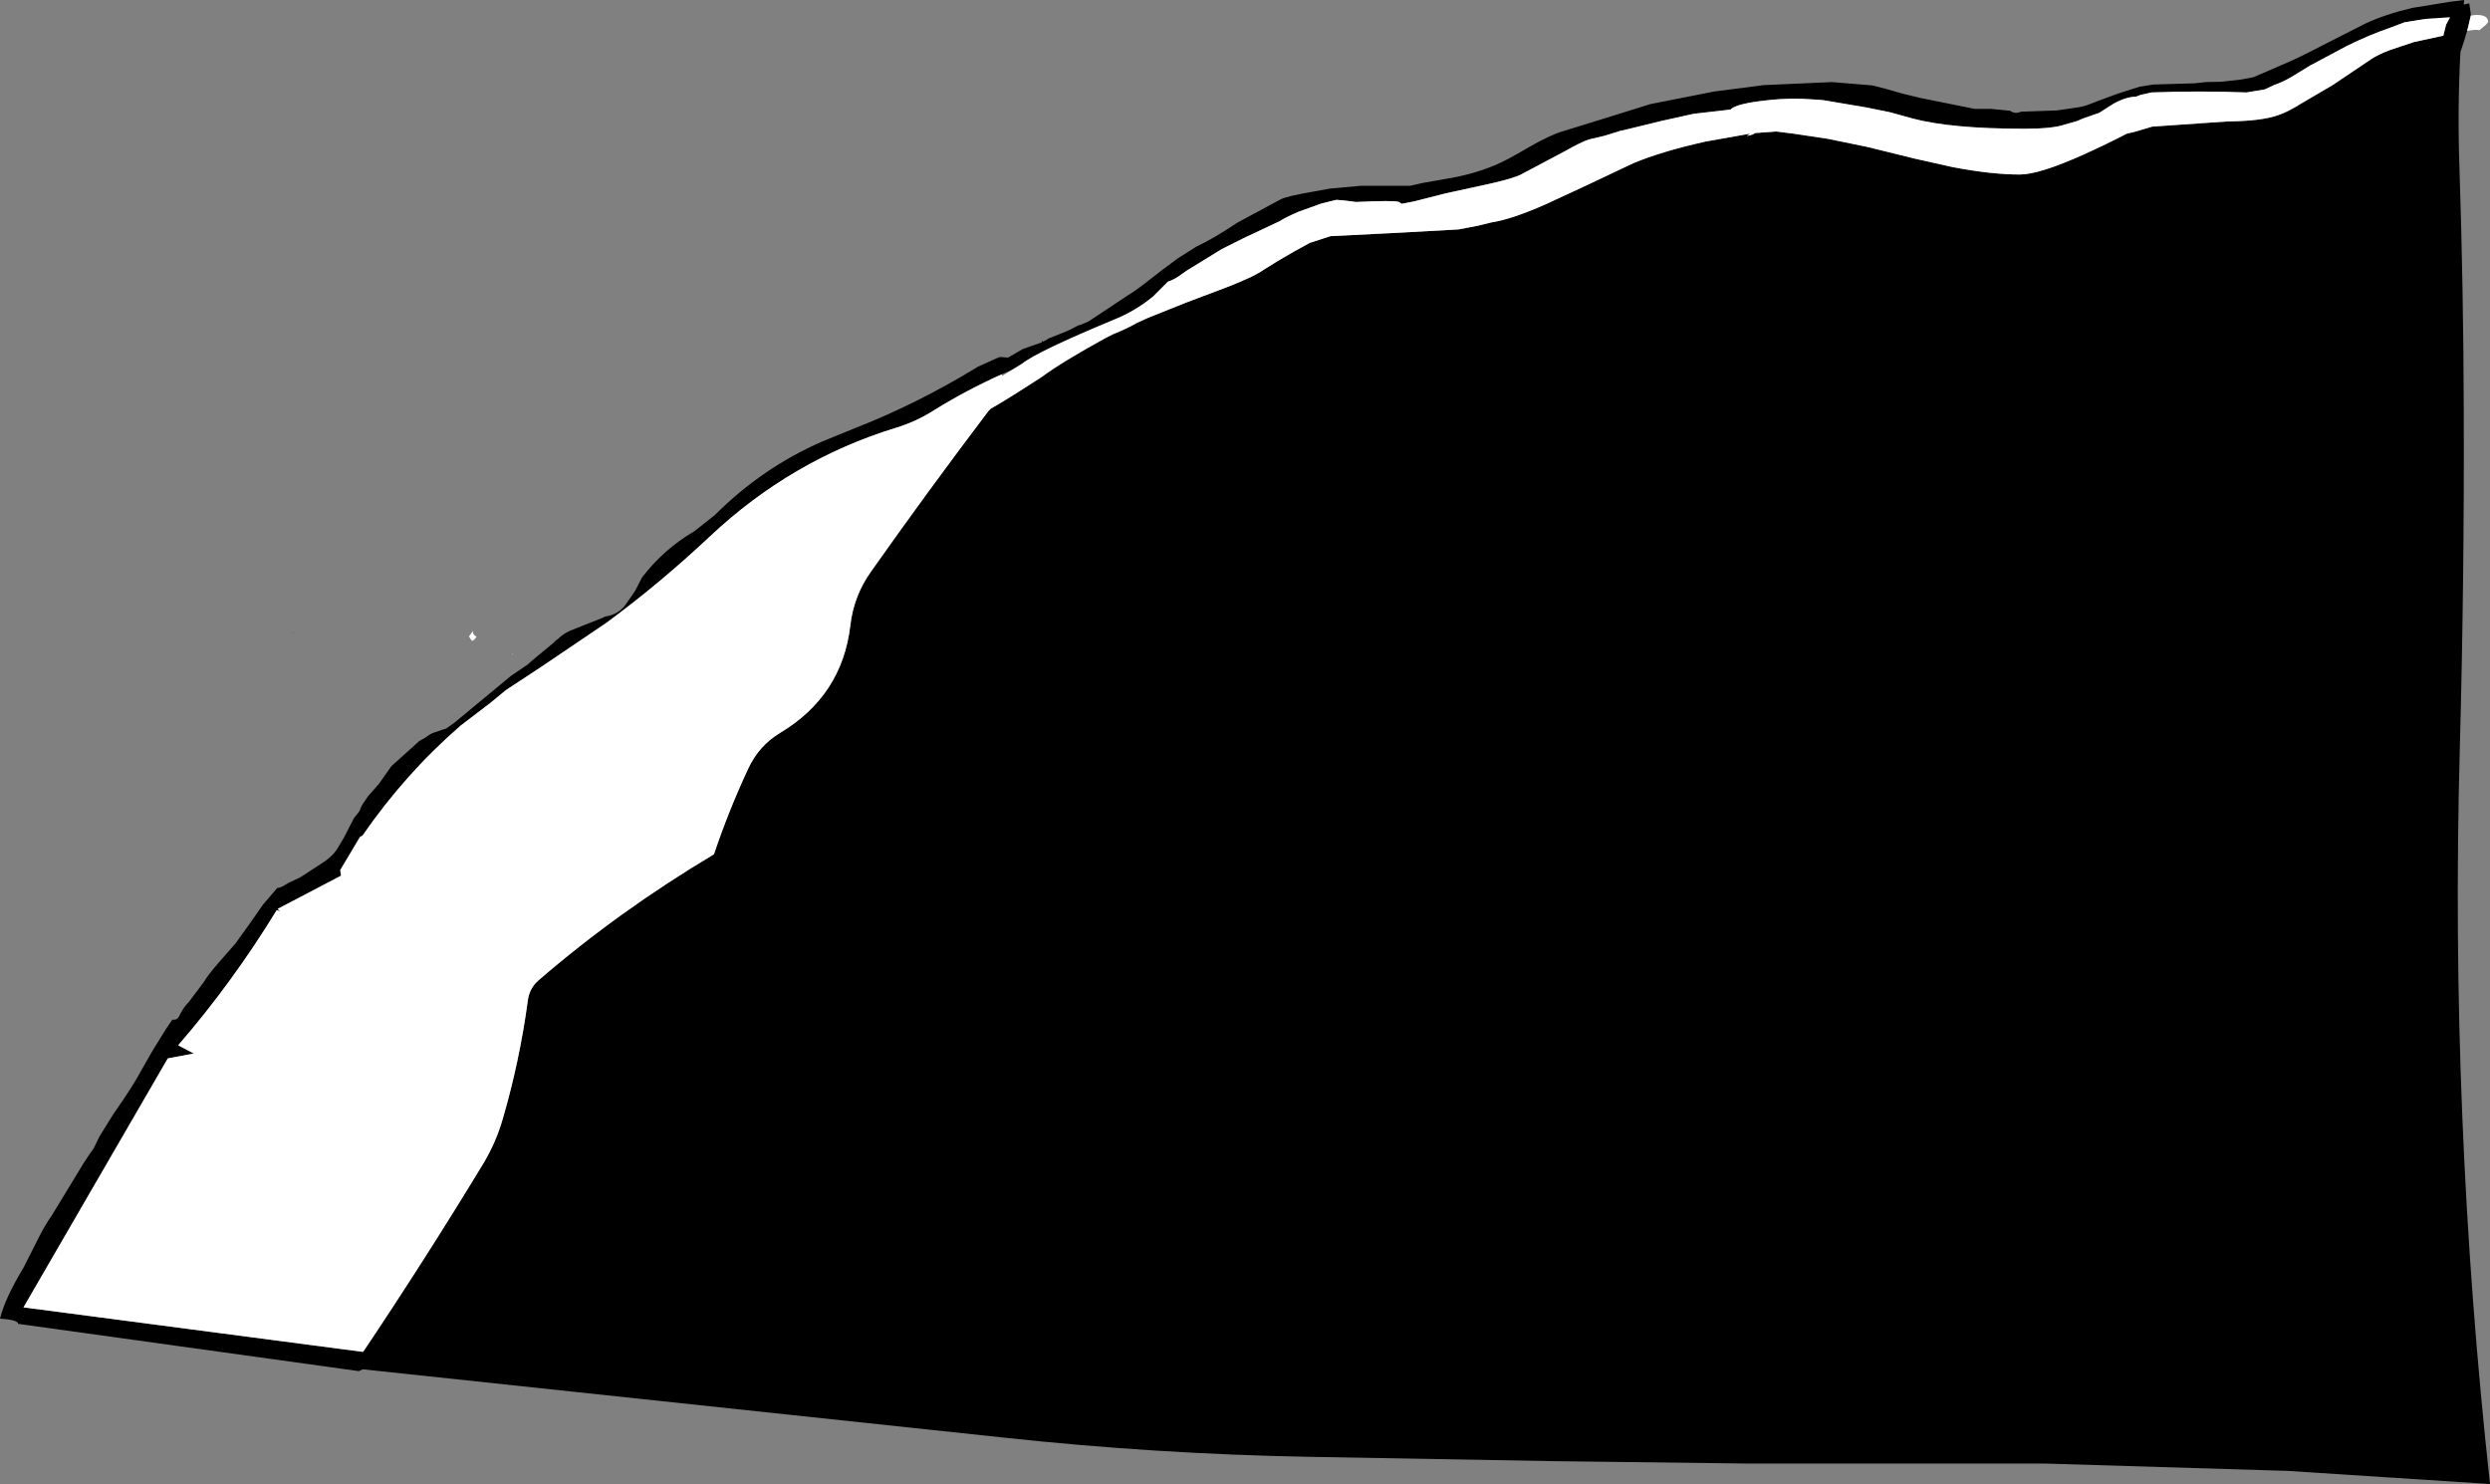 <?xml version="1.0" encoding="UTF-8" standalone="no"?>
<svg xmlns:ffdec="https://www.free-decompiler.com/flash" xmlns:xlink="http://www.w3.org/1999/xlink" ffdec:objectType="shape" height="486.4px" width="816.1px" xmlns="http://www.w3.org/2000/svg">
  <rect width="100%" height="100%" fill="#808080" stroke="none"/>
  <g transform="matrix(2.0, 0.0, 0.0, 2.0, -20.8, 144.3)">
    <path d="M90.4 38.7 L90.45 38.7 90.4 38.75 90.4 38.7 M87.95 31.2 L87.9 31.35 Q87.9 31.9 88.5 32.2 L88.1 32.7 87.75 32.9 87.25 32.15 87.95 31.2 M94.35 35.0 L94.45 35.05 94.3 35.15 94.35 35.0" fill="#ffffff" fill-rule="evenodd" stroke="none"/>
    <path d="M414.7 -67.1 L414.15 -65.25 413.6 -63.6 Q413.1 -54.05 413.45 -44.45 414.1 -24.65 414.15 -4.85 414.25 22.9 413.5 50.6 411.85 110.9 418.45 171.05 L385.25 168.9 345.65 167.7 297.05 167.7 264.7 167.3 225.15 166.6 Q199.95 166.15 174.95 163.45 L69.85 152.25 69.2 152.55 13.35 144.8 13.35 144.65 Q12.9 144.1 10.4 143.95 11.2 140.65 14.25 135.6 L16.4 131.35 Q17.75 128.6 18.85 127.1 L21.5 122.75 24.05 118.55 24.9 117.25 25.75 116.05 26.7 114.1 28.9 110.55 Q32.25 105.75 33.45 103.45 L35.45 99.95 37.65 96.4 38.65 94.95 38.95 94.95 Q39.55 94.95 39.85 94.2 40.4 93.0 41.35 92.05 L43.75 88.85 Q44.5 87.6 46.2 85.65 L49.0 82.45 51.3 79.25 53.5 76.1 55.85 73.35 56.0 73.35 Q56.4 73.35 57.65 72.55 L59.65 71.6 62.95 69.45 Q64.6 68.45 65.55 67.15 L66.8 65.05 67.9 62.9 68.45 61.85 68.95 61.25 69.35 60.7 Q69.55 59.95 70.3 58.95 L70.7 58.35 72.5 56.3 74.55 53.4 79.1 49.3 80.15 48.7 80.7 48.3 81.25 48.0 82.85 47.45 83.5 47.25 84.85 46.3 89.5 42.45 94.15 38.6 96.95 36.7 97.2 36.45 97.6 36.1 101.4 32.95 101.35 32.9 101.85 32.55 101.9 32.5 Q102.65 31.75 103.85 31.2 L109.4 29.0 109.35 28.95 109.75 28.85 109.8 28.85 Q111.8 28.5 112.95 26.9 L114.5 24.65 115.6 22.5 Q119.15 17.85 124.2 14.9 L127.55 12.25 Q135.3 4.5 145.15 0.2 L150.3 -1.9 Q160.7 -5.95 170.65 -12.05 L173.75 -13.45 174.25 -13.65 175.6 -13.55 177.5 -14.65 178.0 -14.95 181.15 -16.05 181.1 -16.25 181.25 -16.3 181.25 -16.1 182.05 -16.55 182.15 -16.65 185.05 -17.8 Q185.7 -18.05 187.05 -18.8 187.4 -18.85 188.15 -19.2 188.9 -19.5 189.05 -19.65 L195.3 -23.8 Q196.55 -24.55 198.2 -25.85 L200.85 -27.9 203.4 -29.8 206.4 -31.7 Q209.45 -33.15 213.15 -35.65 L220.3 -39.5 Q221.45 -40.05 225.9 -40.8 L228.35 -41.25 233.4 -41.7 241.5 -41.7 243.45 -42.15 247.4 -42.85 Q251.55 -43.5 255.2 -45.0 257.3 -45.85 260.8 -47.95 264.55 -50.1 266.55 -50.65 L272.7 -52.55 280.9 -55.1 291.3 -57.15 299.4 -58.2 310.6 -58.7 317.25 -58.15 319.4 -57.6 322.2 -56.8 325.1 -56.1 331.05 -54.9 334.05 -54.3 336.7 -54.3 339.8 -54.0 Q340.25 -53.65 340.9 -53.65 L341.7 -53.85 347.45 -54.05 350.2 -54.45 Q351.8 -54.65 352.65 -55.0 L354.45 -55.7 357.6 -56.85 361.05 -57.95 363.3 -58.3 370.1 -58.5 371.85 -58.7 374.4 -58.75 377.55 -59.1 379.7 -59.5 385.7 -62.1 Q388.05 -63.15 391.85 -65.15 L398.05 -68.3 Q401.25 -69.8 405.7 -70.85 L411.85 -71.85 414.2 -72.15 414.15 -71.4 415.05 -71.6 415.3 -69.9 415.3 -69.6 414.85 -67.65 414.7 -67.1 M176.35 -11.6 L174.55 -10.8 Q168.85 -8.25 163.6 -5.0 160.55 -3.05 157.25 -2.05 140.1 3.2 126.75 15.75 118.55 23.45 109.8 29.9 L99.15 37.1 93.3 40.95 90.75 43.05 85.9 46.75 Q76.8 54.65 69.8 64.8 L69.4 65.0 66.15 70.45 66.3 71.35 55.9 76.8 56.3 77.2 55.75 77.0 Q48.55 88.8 39.6 99.15 L42.15 100.5 37.9 101.3 14.25 142.1 69.9 149.4 Q80.1 134.2 89.65 118.45 91.65 115.1 92.75 111.35 95.55 101.8 96.9 91.8 97.15 89.85 98.6 88.55 111.8 77.15 127.4 67.85 129.8 60.7 133.0 53.85 134.75 50.05 138.25 47.95 148.4 41.85 149.75 30.35 150.3 25.5 153.15 21.5 162.5 8.25 172.35 -4.75 L172.8 -5.2 Q175.15 -6.5 181.15 -10.4 184.45 -12.85 191.65 -16.8 L192.95 -17.45 Q194.9 -18.2 196.75 -19.25 L198.5 -20.05 204.75 -22.55 211.5 -25.1 Q215.9 -26.8 217.5 -27.95 L219.75 -29.35 222.5 -30.95 225.05 -32.35 228.45 -33.45 238.5 -33.95 249.4 -34.55 252.55 -35.15 254.8 -35.7 Q258.1 -36.2 263.65 -38.65 L270.45 -41.8 278.05 -45.4 Q282.7 -47.35 289.9 -48.95 L297.2 -50.25 296.65 -49.85 296.8 -49.9 297.25 -50.0 297.6 -50.1 298.05 -50.35 301.45 -50.6 304.3 -50.25 309.95 -49.4 316.5 -48.05 324.2 -46.15 330.45 -44.75 Q336.8 -43.55 341.4 -43.55 344.55 -43.55 351.8 -46.8 355.45 -48.45 358.95 -50.25 360.4 -50.55 363.1 -51.4 L375.4 -52.25 Q381.05 -52.3 383.8 -53.3 385.4 -53.85 387.45 -55.15 L392.65 -58.2 399.05 -62.5 Q400.0 -63.15 402.05 -63.95 L405.95 -65.25 410.8 -66.3 411.25 -68.1 411.9 -69.3 410.1 -69.2 409.6 -69.15 407.9 -69.05 404.45 -68.5 401.95 -67.55 Q398.7 -66.45 394.95 -64.6 L388.95 -61.4 386.1 -59.65 Q384.5 -58.7 383.15 -58.25 L381.55 -57.5 378.55 -57.0 Q370.8 -57.3 362.95 -57.0 L361.2 -56.6 360.4 -56.3 Q358.85 -56.3 356.75 -55.15 L354.4 -53.65 351.8 -52.75 350.75 -52.3 348.8 -51.75 Q346.85 -51.05 342.15 -51.05 330.05 -51.05 323.75 -52.75 L320.15 -53.75 316.2 -54.55 309.1 -55.75 307.6 -55.85 Q303.85 -56.15 300.3 -55.75 294.9 -55.2 294.0 -54.2 L287.95 -53.5 282.55 -52.3 276.0 -50.7 276.05 -50.8 276.0 -50.75 275.95 -50.75 275.8 -50.65 274.95 -50.4 273.35 -49.9 270.8 -49.3 Q269.55 -48.9 266.9 -47.4 L259.65 -43.55 Q258.5 -42.95 254.6 -42.05 L247.25 -40.45 242.15 -39.15 240.1 -38.75 239.65 -39.05 Q238.9 -39.35 232.65 -39.05 L230.65 -39.3 229.4 -39.4 226.95 -38.8 223.2 -37.45 Q220.8 -36.4 220.2 -35.95 L214.15 -33.1 210.65 -31.35 208.95 -30.3 204.95 -27.85 203.45 -26.8 Q202.7 -26.3 201.8 -26.0 L199.35 -23.55 Q196.5 -21.2 193.05 -19.8 180.4 -14.55 177.9 -12.55 L176.35 -11.6 M58.45 31.6 L58.55 31.45 58.55 31.55 58.45 31.6" fill="#000000" fill-rule="evenodd" stroke="none"/>
    <path d="M414.7 -67.1 L414.85 -67.65 415.3 -69.6 416.1 -69.7 Q418.15 -69.75 418.15 -68.55 L417.8 -68.1 416.9 -67.35 416.8 -67.25 416.75 -67.25 416.65 -67.15 416.55 -67.25 415.9 -67.25 414.7 -67.1 M176.35 -11.6 L177.9 -12.55 Q180.4 -14.55 193.05 -19.8 196.5 -21.2 199.35 -23.55 L201.8 -26.0 Q202.7 -26.3 203.45 -26.8 L204.95 -27.85 208.95 -30.3 210.65 -31.35 214.15 -33.1 220.2 -35.95 Q220.8 -36.4 223.2 -37.45 L226.95 -38.8 229.4 -39.4 230.65 -39.3 232.65 -39.05 Q238.9 -39.35 239.65 -39.05 L240.1 -38.75 242.15 -39.15 247.25 -40.45 254.6 -42.05 Q258.5 -42.95 259.65 -43.55 L266.9 -47.4 Q269.55 -48.9 270.8 -49.3 L273.35 -49.9 274.95 -50.4 275.8 -50.65 275.95 -50.75 276.0 -50.75 276.05 -50.8 276.0 -50.7 282.55 -52.3 287.95 -53.5 294.0 -54.2 Q294.9 -55.2 300.3 -55.75 303.85 -56.15 307.6 -55.85 L309.1 -55.75 316.2 -54.55 320.15 -53.75 323.75 -52.75 Q330.05 -51.05 342.15 -51.05 346.85 -51.05 348.8 -51.75 L350.75 -52.3 351.8 -52.75 354.4 -53.65 356.75 -55.15 Q358.85 -56.3 360.4 -56.3 L361.2 -56.6 362.95 -57.0 Q370.8 -57.3 378.55 -57.0 L381.55 -57.5 383.15 -58.25 Q384.5 -58.7 386.1 -59.65 L388.95 -61.4 394.95 -64.6 Q398.7 -66.45 401.95 -67.55 L404.45 -68.5 407.9 -69.05 409.6 -69.15 410.1 -69.2 411.9 -69.3 411.25 -68.1 410.8 -66.3 405.95 -65.25 402.05 -63.95 Q400.0 -63.15 399.05 -62.5 L392.65 -58.2 387.45 -55.15 Q385.4 -53.85 383.8 -53.3 381.05 -52.3 375.4 -52.25 L363.1 -51.4 Q360.4 -50.55 358.95 -50.25 355.45 -48.45 351.8 -46.8 344.55 -43.55 341.4 -43.55 336.8 -43.55 330.45 -44.75 L324.2 -46.15 316.5 -48.05 309.95 -49.4 304.3 -50.25 301.45 -50.6 298.05 -50.35 297.6 -50.1 297.25 -50.0 296.8 -49.9 296.65 -49.85 297.2 -50.25 289.9 -48.95 Q282.7 -47.35 278.05 -45.4 L270.45 -41.8 263.65 -38.65 Q258.1 -36.2 254.8 -35.7 L252.55 -35.15 249.4 -34.55 238.5 -33.95 228.45 -33.45 225.05 -32.35 222.5 -30.95 219.75 -29.35 217.5 -27.95 Q215.9 -26.8 211.5 -25.1 L204.75 -22.55 198.5 -20.05 196.75 -19.25 Q194.9 -18.2 192.95 -17.45 L191.65 -16.8 Q184.45 -12.85 181.15 -10.4 175.15 -6.5 172.8 -5.2 L172.35 -4.75 Q162.5 8.25 153.15 21.5 150.3 25.5 149.75 30.35 148.4 41.85 138.25 47.95 134.75 50.05 133.0 53.85 129.8 60.7 127.4 67.85 111.8 77.15 98.6 88.55 97.15 89.85 96.9 91.8 95.55 101.8 92.75 111.35 91.65 115.1 89.65 118.45 80.1 134.2 69.9 149.4 L14.25 142.1 37.9 101.3 42.15 100.5 39.6 99.15 Q48.55 88.8 55.75 77.0 L56.3 77.2 55.9 76.8 66.3 71.35 66.15 70.45 69.4 65.0 69.8 64.8 Q76.8 54.65 85.9 46.75 L90.75 43.05 93.3 40.95 99.15 37.1 109.8 29.9 Q118.55 23.45 126.75 15.75 140.1 3.2 157.25 -2.05 160.55 -3.05 163.6 -5.0 168.85 -8.25 174.55 -10.8 L174.65 -10.55 176.35 -11.6" fill="#ffffff" fill-rule="evenodd" stroke="none"/>
  </g>
</svg>
